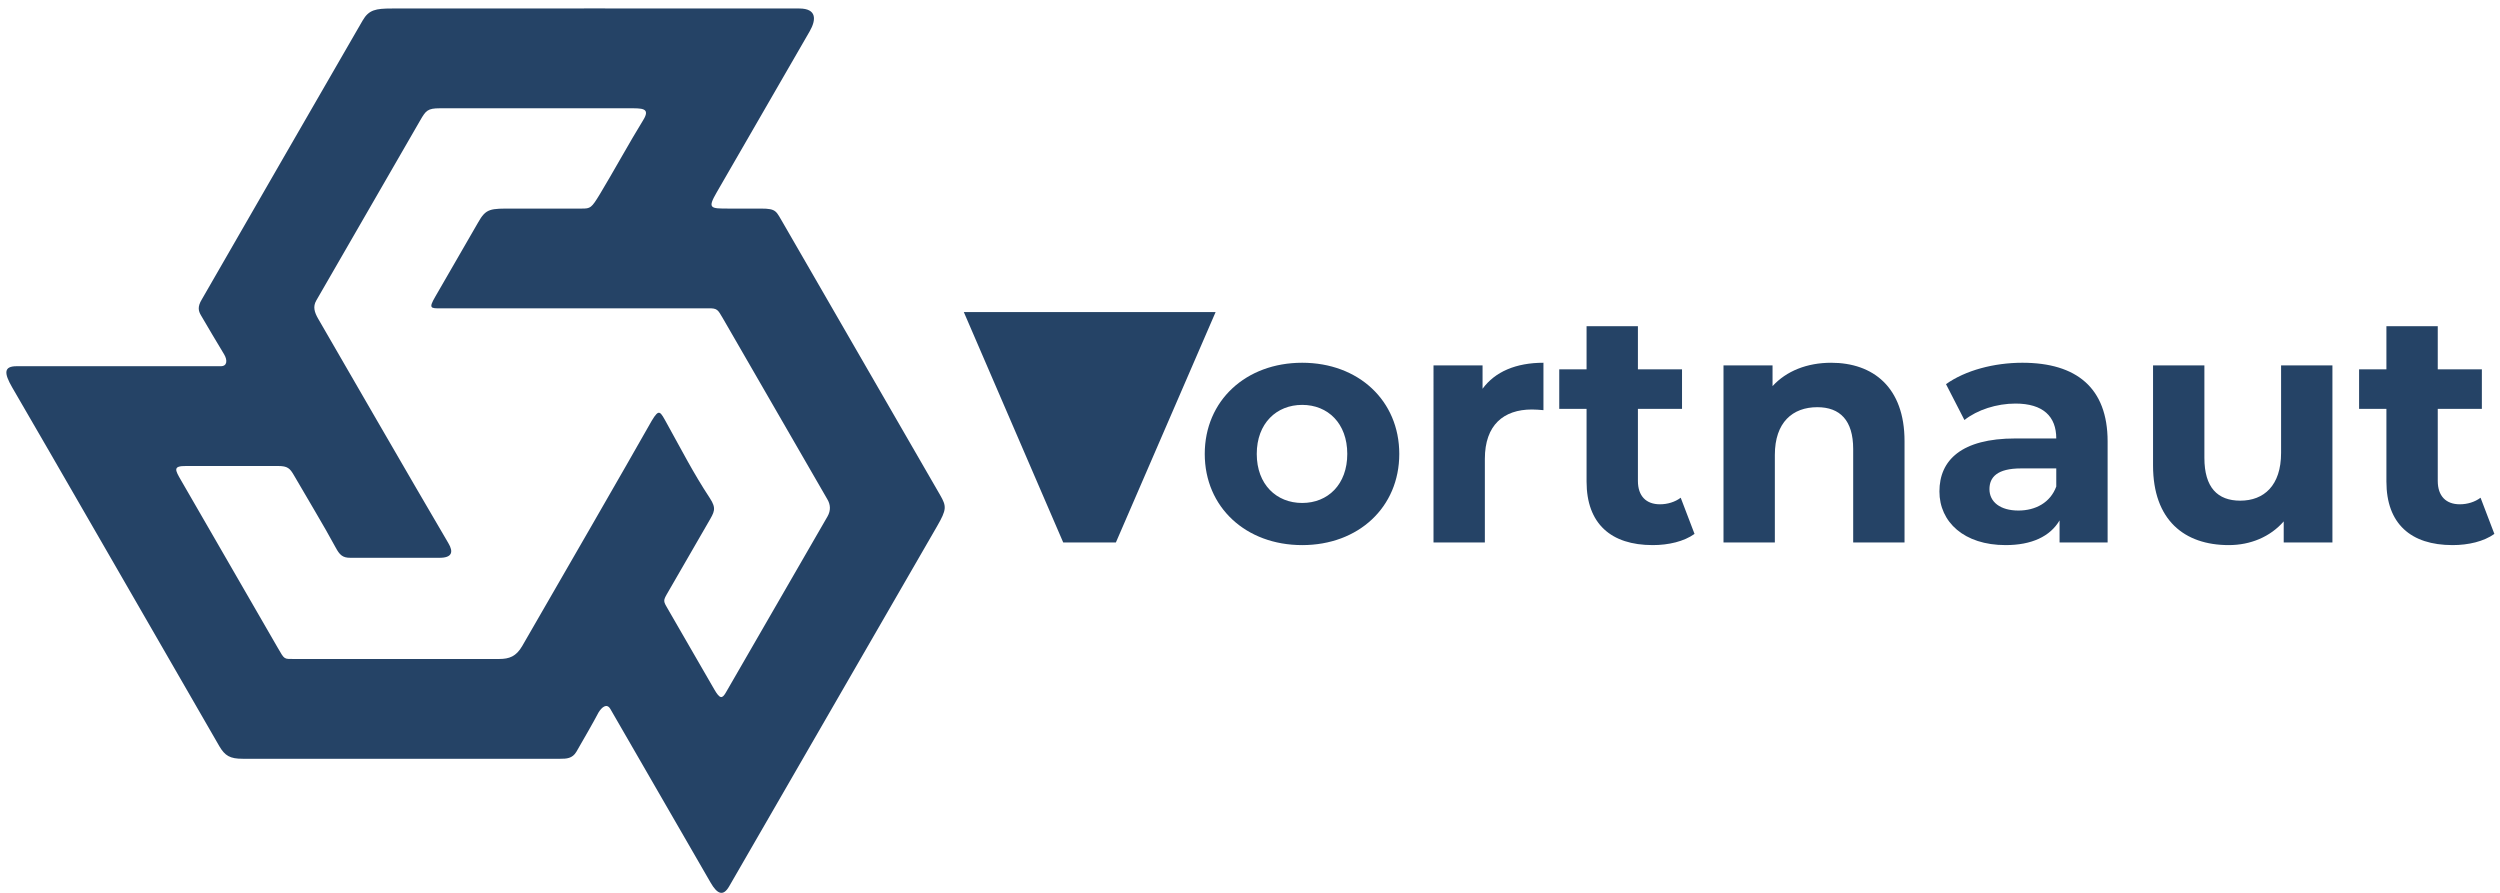 <?xml version="1.0" encoding="utf-8"?>
<!-- Generator: Adobe Illustrator 16.0.3, SVG Export Plug-In . SVG Version: 6.00 Build 0)  -->
<!DOCTYPE svg PUBLIC "-//W3C//DTD SVG 1.1//EN" "http://www.w3.org/Graphics/SVG/1.1/DTD/svg11.dtd">
<svg version="1.1" id="Capa_1" xmlns="http://www.w3.org/2000/svg" xmlns:xlink="http://www.w3.org/1999/xlink" x="0px" y="0px"
	 width="1587.4px" height="566.93px" viewBox="0 0 1587.4 566.93" enable-background="new 0 0 1587.4 566.93" xml:space="preserve">
<path fill="#254366" d="M451.244,560.488c-17.959-31.109-53.112-91.993-63.71-110.349c-2.32-3.888-5.48-0.967-7.43,2.146
	c-3.609,6.847-9.362,16.811-14.09,25c-2.565,4.439-6.463,4.501-10.222,4.504c-71.678,0.043-177.258,0-201.631,0
	c-8.197,0.034-11.307-1.988-14.802-7.829c-15.452-26.766-119.415-207.2-131.63-227.996c-5.276-9.143-5.367-13.436,2.883-13.436
	c22.44,0,102.884,0,129.614,0c4.088,0,4.288-3.838,2.094-7.525c-6.023-10.133-8.859-14.657-14.751-24.858
	c-1.41-2.441-2.438-5.132,0.618-10.095c17.958-31.344,87-150.914,102.061-177.002c3.969-6.875,8.34-7.653,18.625-7.653
	c26.4,0,230.34-0.114,258.721,0c10.997,0.044,10.825,7.042,6.485,14.558c-19.65,34.041-49.17,85.167-59,102.192
	c-5.943,10.291-4.081,10.291,7.633,10.291c13.638,0,5.931,0,20.46,0c10.119,0,9.564,1.71,14.34,9.673
	c18.441,31.94,85.149,147.485,99.422,172.207c4.149,7.185,4.239,9.146-1.944,19.858c-29.874,51.743-109.435,189.547-132.013,228.648
	C459.174,569.41,455.386,567.666,451.244,560.488z M279.23,68.756c-7.772,0-8.87,1.528-12.433,7.703
	c-8.406,14.561-57.307,99.258-65.996,114.392c-2.213,3.854-1.195,7.35,1.245,11.576c9.252,16.025,61.758,106.967,82.637,142.44
	c3.389,5.636,2.344,9.308-5.529,9.308c-17.747,0-39.919,0-56.685,0c-4.99,0.051-6.873-1.932-9.375-6.581
	c-7.453-13.845-18.588-32.171-26.443-45.8c-2.536-4.402-4.061-5.905-10.051-5.905c-19.8,0-38.146,0-58.41,0
	c-8.551-0.069-7.059,2.459-3.227,9.095c19.323,33.468,42.795,74.122,61.298,106.171c4.539,7.861,3.907,7.275,10.899,7.275
	c21.45,0,105.6,0,129.691,0c6.6,0,10.926-1.637,14.773-8.302c22.6-39.144,66.042-114.358,82.224-143.009
	c4.778-7.94,5.331-5.888,9.668,1.918c9.346,16.818,16.613,31.166,27.189,47.232c4.435,6.736,2.838,8.819-0.957,15.392
	c-6.872,11.904-16.125,27.931-25.249,43.732c-3.782,6.554-3.622,5.777,0.316,12.602c8.303,14.377,19.656,34.044,28.755,49.803
	c3.574,6.188,5.012,5.924,7.327,1.913c12.451-21.575,46.146-79.927,64.505-111.729c2.23-3.863,1.961-7.684-0.181-11.157
	c-15.938-27.606-44.16-76.491-66.393-115.002c-2.973-4.953-3.218-6.278-9.316-6.027c-24.979-0.06-131.999,0-169.622,0
	c-6.48,0-7.813,0.028-3.55-7.354c4.984-8.636,19.524-33.819,27.154-47.033c5.154-9.248,7.856-8.973,22.376-8.973
	c18.042,0,28.272,0,43.561,0c5.449,0,6.09-0.262,11.558-9.306c8.003-13.238,19.256-33.683,27.432-46.89
	c4.829-7.803-0.915-7.485-9.067-7.485C375.15,68.756,301.669,68.756,279.23,68.756z"/>
<g>
	<path fill="#254366" d="M771.865,198.148l-63.326,146.298h-33.439l-63.117-146.298H771.865z"/>
	<path fill="#254366" d="M764.969,288.227c0-33.857,26.125-57.893,61.862-57.893c35.74,0,61.655,24.035,61.655,57.893
		s-25.915,57.892-61.655,57.892C791.093,346.118,764.969,322.084,764.969,288.227z M855.464,288.227
		c0-19.437-12.329-31.141-28.633-31.141c-16.302,0-28.841,11.704-28.841,31.141c0,19.437,12.539,31.139,28.841,31.139
		C843.135,319.365,855.464,307.663,855.464,288.227z"/>
	<path fill="#254366" d="M980.029,230.334v30.096c-2.719-0.209-4.809-0.418-7.314-0.418c-17.976,0-29.887,9.824-29.887,31.35v53.085
		h-32.605V232.005h31.143v14.839C949.307,235.976,962.681,230.334,980.029,230.334z"/>
	<path fill="#254366" d="M1075.96,339.012c-6.689,4.808-16.512,7.106-26.544,7.106c-26.543,0-42.009-13.584-42.009-40.336v-46.189
		h-17.347v-25.079h17.347v-27.379h32.604v27.379h28.007v25.079h-28.007v45.771c0,9.614,5.226,14.839,14.003,14.839
		c4.807,0,9.613-1.463,13.167-4.179L1075.96,339.012z"/>
	<path fill="#254366" d="M1209.301,280.076v64.371h-32.604v-59.354c0-18.184-8.36-26.544-22.78-26.544
		c-15.675,0-26.96,9.614-26.96,30.305v55.594h-32.605V232.005h31.142v13.167c8.779-9.613,21.945-14.838,37.202-14.838
		C1189.236,230.334,1209.301,245.799,1209.301,280.076z"/>
	<path fill="#254366" d="M1338.252,280.283v64.163h-30.513v-14.003c-6.062,10.24-17.766,15.675-34.275,15.675
		c-26.334,0-42.01-14.63-42.01-34.066c0-19.854,14.004-33.649,48.28-33.649h25.915c0-14.002-8.36-22.153-25.915-22.153
		c-11.914,0-24.245,3.971-32.396,10.45l-11.705-22.781c12.332-8.779,30.515-13.585,48.489-13.585
		C1318.397,230.334,1338.252,246.217,1338.252,280.283z M1305.649,308.917v-11.495h-22.363c-15.257,0-20.063,5.643-20.063,13.166
		c0,8.151,6.896,13.585,18.392,13.585C1292.482,324.173,1301.887,319.158,1305.649,308.917z"/>
	<path fill="#254366" d="M1480.996,232.005v112.441h-30.932V331.07c-8.567,9.822-21.107,15.048-34.903,15.048
		c-28.212,0-48.067-15.884-48.067-50.577v-63.536h32.604v58.729c0,18.81,8.359,27.169,22.779,27.169
		c15.049,0,25.917-9.614,25.917-30.305v-55.593H1480.996z"/>
	<path fill="#254366" d="M1583.825,339.012c-6.688,4.808-16.512,7.106-26.543,7.106c-26.544,0-42.009-13.584-42.009-40.336v-46.189
		h-17.347v-25.079h17.347v-27.379h32.604v27.379h28.006v25.079h-28.006v45.771c0,9.614,5.225,14.839,14.003,14.839
		c4.807,0,9.613-1.463,13.167-4.179L1583.825,339.012z"/>
</g>
</svg>
